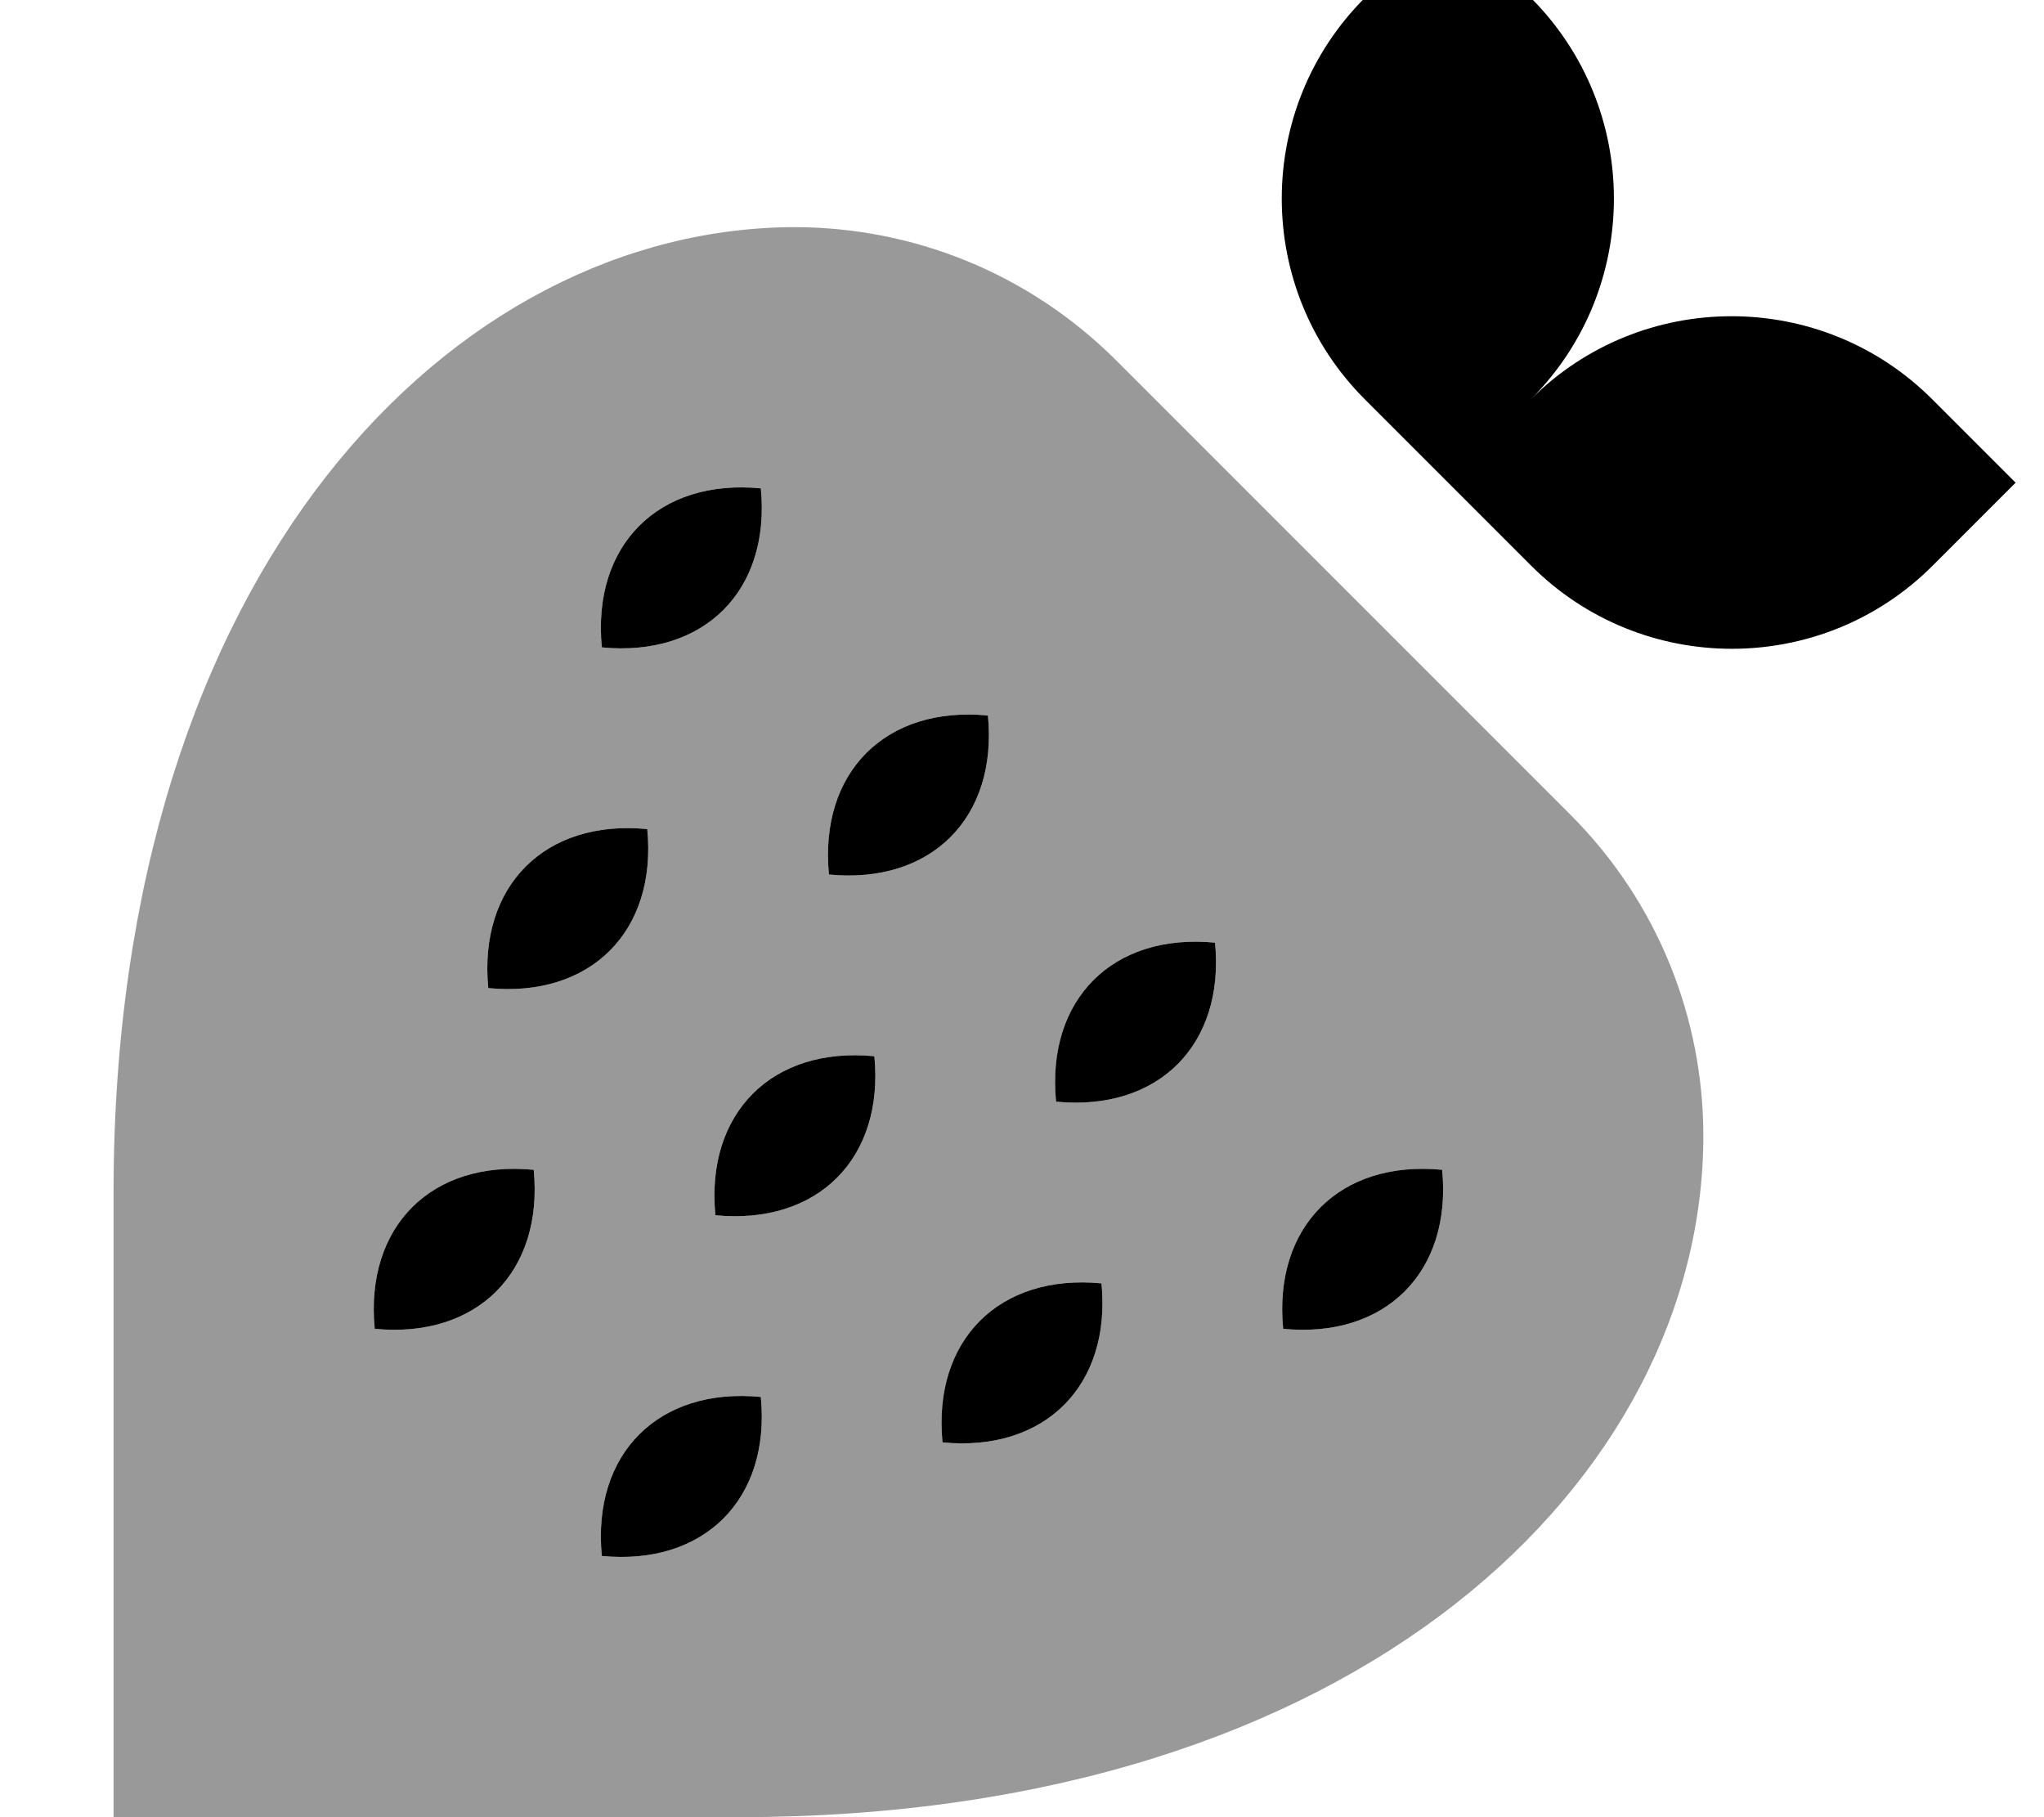<svg xmlns="http://www.w3.org/2000/svg" viewBox="0 0 576 512"><!--! Font Awesome Pro 7.0.0 by @fontawesome - https://fontawesome.com License - https://fontawesome.com/license (Commercial License) Copyright 2025 Fonticons, Inc. --><path style="fill:currentColor;opacity:.4" d="M32 336c0-176 96.2-272 192.2-272 32.7 .1 65.3 12.6 90.3 37.5l128 128c25 25 37.5 57.8 37.5 90.5 0 96-96 192-272 192l-176 0 0-176zm73.6 38.4c28.8 2.8 47.6-16 44.8-44.8-28.8-2.8-47.6 16-44.8 44.8zm32-96c28.8 2.8 47.6-16 44.8-44.8-28.8-2.8-47.6 16-44.8 44.8zm32-96c28.8 2.8 47.6-16 44.8-44.8-28.8-2.8-47.6 16-44.8 44.8zm0 256c28.8 2.8 47.6-16 44.8-44.8-28.8-2.8-47.6 16-44.8 44.8zm32-96c28.8 2.8 47.6-16 44.8-44.8-28.8-2.8-47.6 16-44.8 44.8zm32-96c28.8 2.8 47.6-16 44.8-44.8-28.8-2.8-47.6 16-44.8 44.8zm32 160c28.8 2.8 47.6-16 44.8-44.8-28.8-2.8-47.6 16-44.8 44.8zm32-96c28.8 2.8 47.6-16 44.8-44.8-28.8-2.8-47.6 16-44.8 44.8zm64 64c28.8 2.8 47.6-16 44.8-44.8-28.8-2.8-47.6 16-44.8 44.8z"/><path style="fill:currentColor;opacity:1" d="M408-24L431.4-.6c31.2 31.2 31.2 81.9 0 113.1 31.2-31.2 81.9-31.2 113.1 0L568 136 544.6 159.4c-31.2 31.2-81.9 31.2-113.1 0-15.6-15.6-31.2-31.2-46.9-46.9-31.2-31.2-31.2-81.9 0-113.1L408-24zM214.4 137.6c-28.8-2.8-47.6 16-44.8 44.8 28.8 2.8 47.6-16 44.8-44.8zm-32 96c-28.8-2.8-47.6 16-44.8 44.8 28.8 2.8 47.6-16 44.8-44.8zm64 64c-28.8-2.8-47.6 16-44.8 44.8 28.8 2.8 47.6-16 44.8-44.8zm64 64c-28.8-2.8-47.6 16-44.8 44.8 28.8 2.8 47.6-16 44.8-44.8zm-160-32c-28.8-2.8-47.6 16-44.8 44.8 28.8 2.8 47.6-16 44.8-44.8zm64 64c-28.8-2.8-47.6 16-44.8 44.8 28.8 2.8 47.6-16 44.8-44.8zm64-192c-28.8-2.8-47.6 16-44.8 44.8 28.8 2.8 47.6-16 44.8-44.8zm64 64c-28.8-2.8-47.6 16-44.8 44.8 28.8 2.8 47.6-16 44.8-44.8zm64 64c-28.8-2.8-47.6 16-44.8 44.8 28.8 2.8 47.6-16 44.8-44.8z"/></svg>